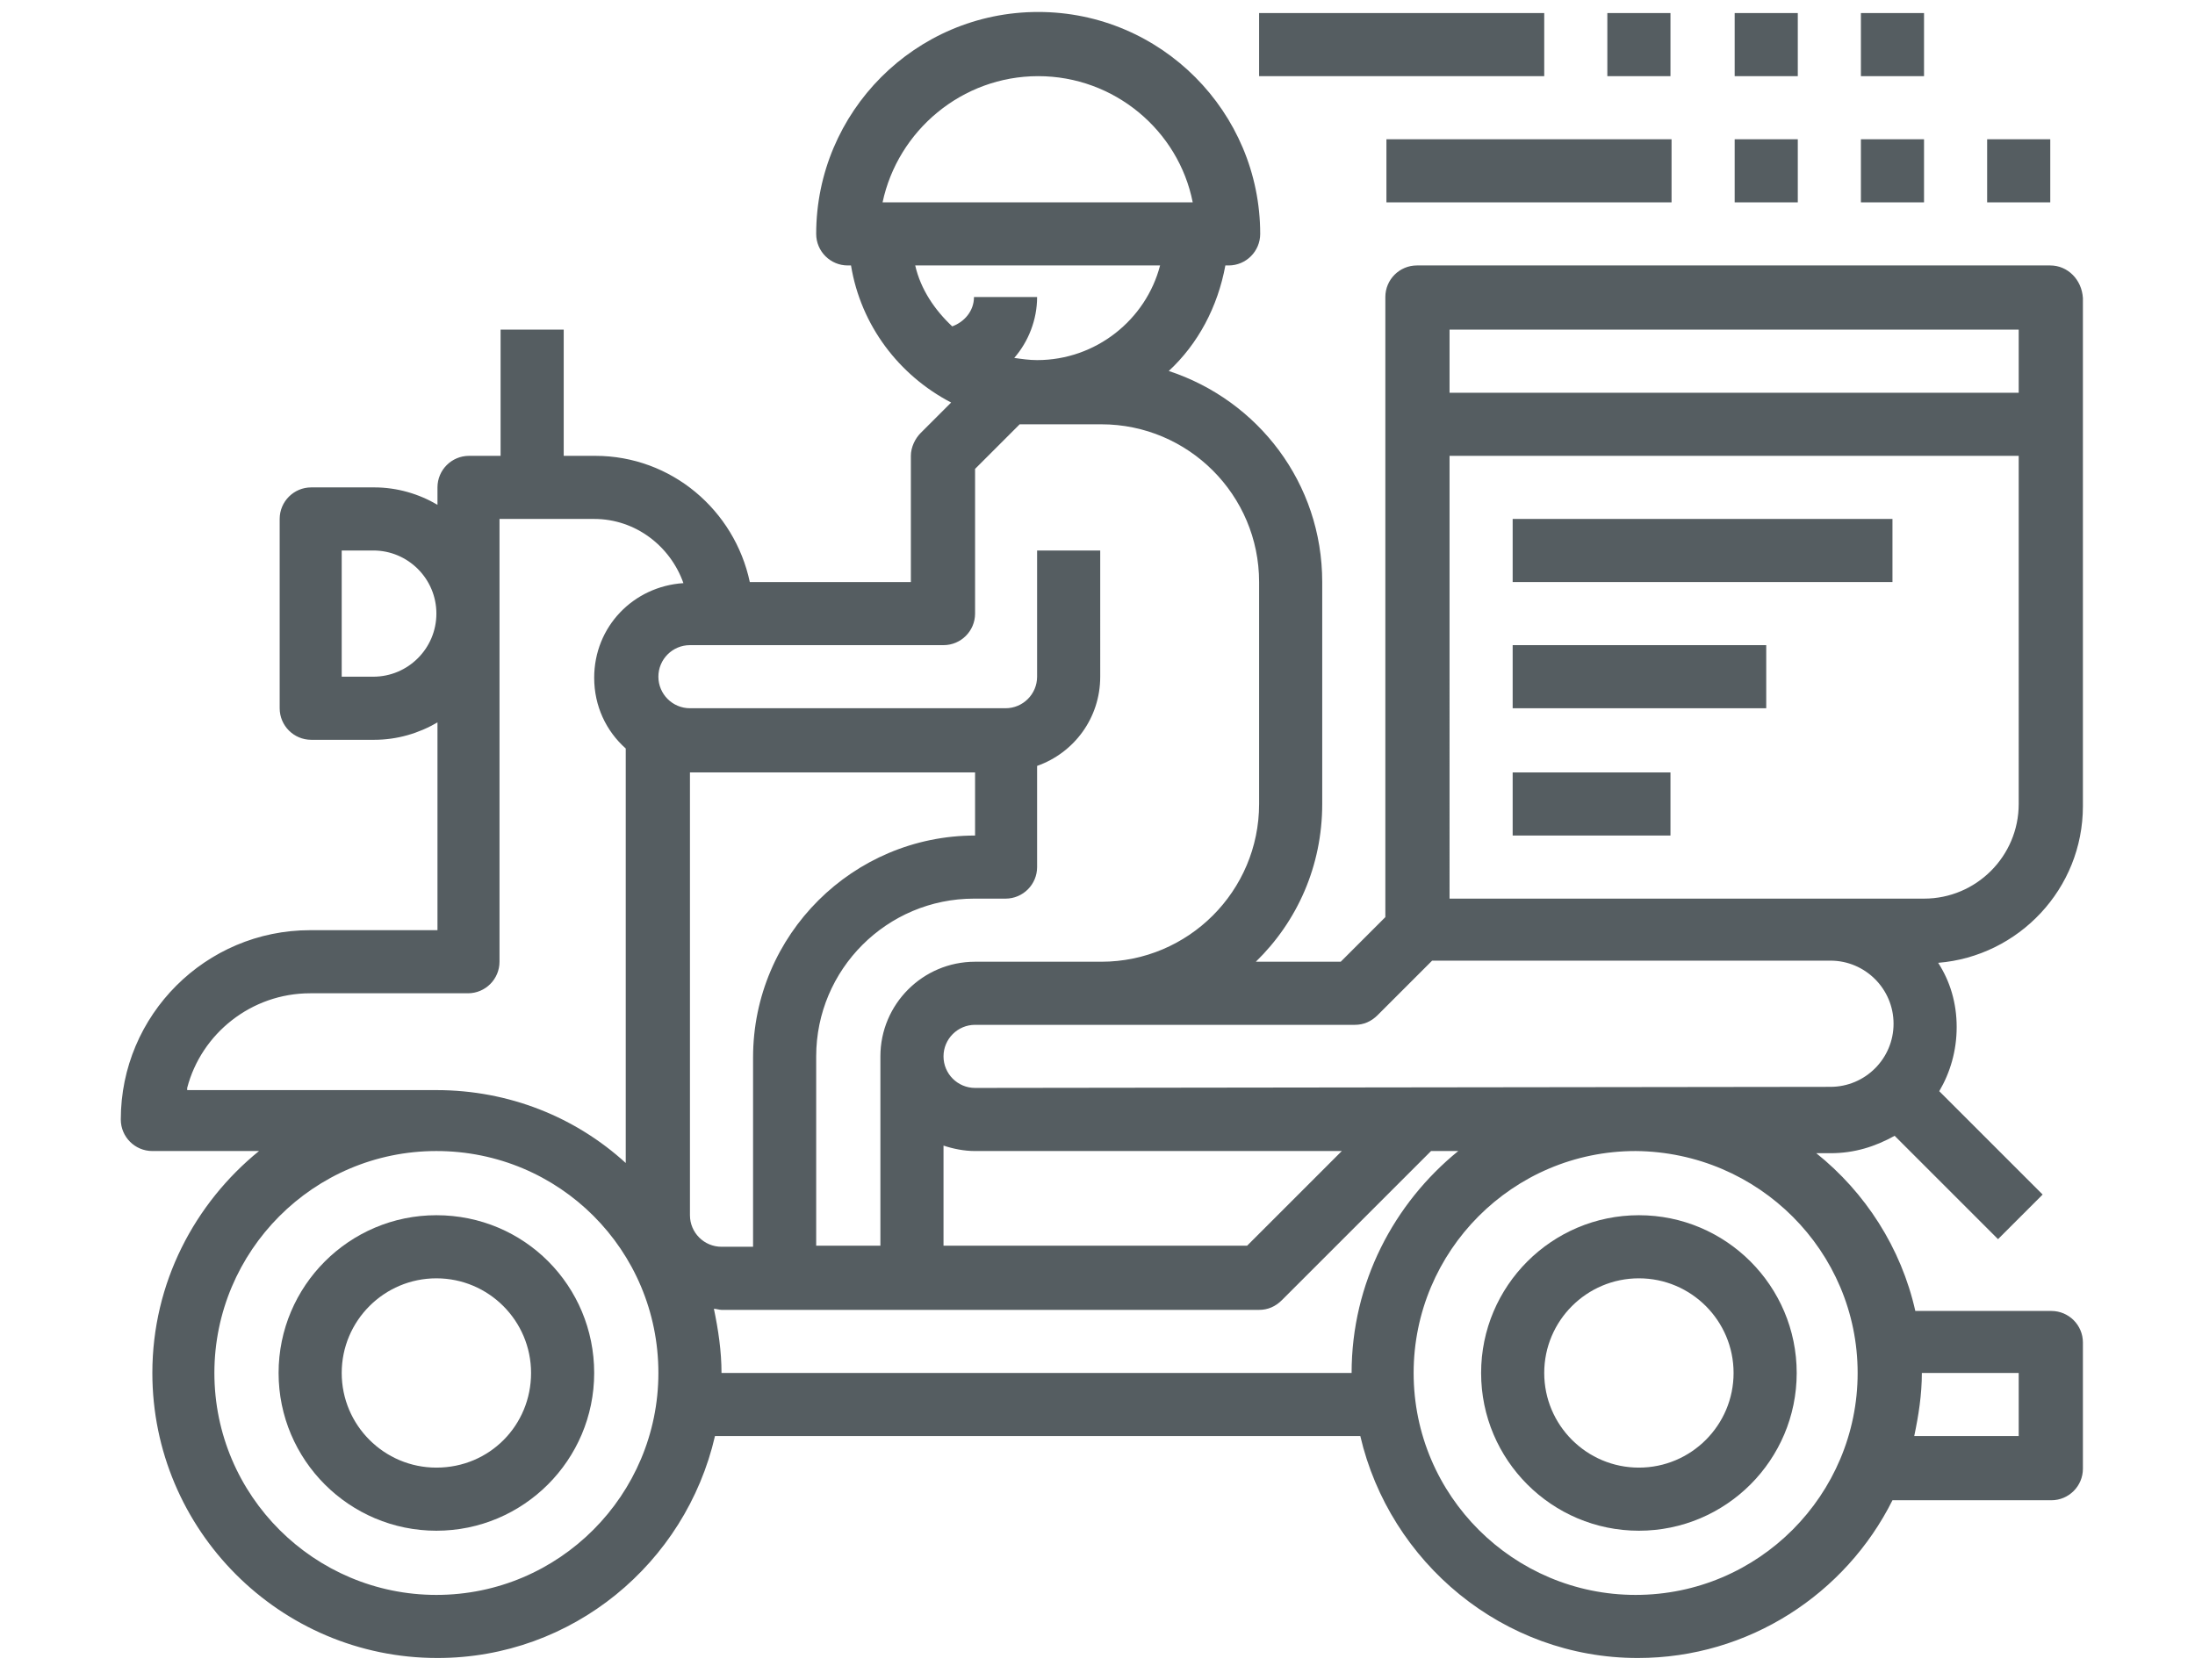 <?xml version="1.0" encoding="utf-8"?>
<!-- Generator: Adobe Illustrator 22.1.0, SVG Export Plug-In . SVG Version: 6.00 Build 0)  -->
<svg version="1.1" id="Calque_1" xmlns="http://www.w3.org/2000/svg" xmlns:xlink="http://www.w3.org/1999/xlink" x="0px" y="0px"
	 viewBox="0 0 201.7 154.4" style="enable-background:new 0 0 201.7 154.4;" xml:space="preserve">
<style type="text/css">
	.st0{fill:#555D61;}
</style>
<path class="st0" d="M40.1,111.7c-8,0-14.5,6.5-14.5,14.5s6.5,14.5,14.5,14.5s14.5-6.5,14.5-14.5S48.2,111.7,40.1,111.7z
	 M40.1,134.9c-4.8,0-8.7-3.9-8.7-8.7s3.9-8.7,8.7-8.7s8.7,3.9,8.7,8.7S45,134.9,40.1,134.9z"/>
<path class="st0" d="M150.6,140.7c8,0,14.5-6.5,14.5-14.5s-6.5-14.5-14.5-14.5s-14.5,6.5-14.5,14.5S142.6,140.7,150.6,140.7z
	 M150.6,117.5c4.8,0,8.7,3.9,8.7,8.7s-3.9,8.7-8.7,8.7s-8.7-3.9-8.7-8.7S145.8,117.5,150.6,117.5z"/>
<path class="st0" d="M188.4,24.4h-58.2c-1.6,0-2.9,1.3-2.9,2.9V39v45.3l-4.1,4.1h-7.8c3.8-3.7,6.1-8.8,6.1-14.5V53.5
	c0-9.1-5.9-16.7-14.1-19.4c2.7-2.5,4.5-5.9,5.2-9.7h0.3c1.6,0,2.9-1.3,2.9-2.9c0-11.2-9.1-20.4-20.4-20.4S75,10.3,75,21.5
	c0,1.6,1.3,2.9,2.9,2.9h0.3c0.9,5.5,4.4,10.1,9.2,12.6l-2.8,2.8c-0.5,0.5-0.9,1.3-0.9,2.1v11.6H68.9c-1.4-6.6-7.2-11.6-14.2-11.6
	h-2.9V30.3H46v11.6h-2.9c-1.6,0-2.9,1.3-2.9,2.9v1.6c-1.7-1-3.7-1.6-5.8-1.6h-5.8c-1.6,0-2.9,1.3-2.9,2.9v17.4
	c0,1.6,1.3,2.9,2.9,2.9h5.8c2.1,0,4.1-0.6,5.8-1.6v19.1H28.5c-9.6,0-17.4,7.8-17.4,17.4c0,1.6,1.3,2.9,2.9,2.9h9.8
	c-5.9,4.8-9.8,12.1-9.8,20.4c0,14.4,11.7,26.2,26.2,26.2c12.4,0,22.8-8.7,25.5-20.4H125c2.7,11.6,13.1,20.4,25.5,20.4
	c10.2,0,19.1-5.9,23.4-14.5h14.6c1.6,0,2.9-1.3,2.9-2.9v-11.6c0-1.6-1.3-2.9-2.9-2.9H176c-1.3-5.8-4.6-10.9-9.1-14.5h1.3
	c2.2,0,4.1-0.6,5.9-1.6l9.5,9.5l4.1-4.1l-9.5-9.5c1-1.7,1.6-3.7,1.6-5.9c0-2.2-0.6-4.2-1.7-5.9c7.4-0.6,13.3-6.8,13.3-14.4V39V27.4
	C191.3,25.7,190,24.4,188.4,24.4z M133.2,30.3h52.3v5.8h-52.3V30.3z M95.4,7c7,0,12.9,5,14.2,11.6H81.1C82.5,12,88.4,7,95.4,7z
	 M106.6,24.4c-1.3,5-5.9,8.7-11.3,8.7c-0.7,0-1.4-0.1-2.1-0.2c1.3-1.5,2.1-3.5,2.1-5.6h-5.8c0,1.3-0.9,2.3-2,2.7
	c-1.6-1.5-2.9-3.4-3.4-5.6C84.1,24.4,106.6,24.4,106.6,24.4z M86.7,59.3c1.6,0,2.9-1.3,2.9-2.9V43.1l4.1-4.1h7.5
	c8,0,14.5,6.5,14.5,14.5v20.4c0,8-6.5,14.5-14.5,14.5H89.6c-4.8,0-8.7,3.9-8.7,8.7v17.4H75V97.1c0-8,6.5-14.5,14.5-14.5h2.9
	c1.6,0,2.9-1.3,2.9-2.9v-9.3c3.4-1.2,5.8-4.4,5.8-8.2V50.6h-5.8v11.6c0,1.6-1.3,2.9-2.9,2.9h-29c-1.6,0-2.9-1.3-2.9-2.9
	s1.3-2.9,2.9-2.9C63.4,59.3,86.7,59.3,86.7,59.3z M86.7,105.3c0.9,0.3,1.9,0.5,2.9,0.5h33.7l-8.7,8.7H86.7V105.3z M66.3,114.6
	c-1.6,0-2.9-1.3-2.9-2.9V71h26.2v5.8c-11.2,0-20.4,9.1-20.4,20.4v17.4H66.3z M34.3,62.2h-2.9V50.6h2.9c3.2,0,5.8,2.6,5.8,5.8
	C40.1,59.6,37.5,62.2,34.3,62.2z M17.2,100c1.3-5,5.9-8.7,11.3-8.7H43c1.6,0,2.9-1.3,2.9-2.9V47.7h8.7c3.8,0,7,2.5,8.2,5.9
	c-4.6,0.3-8.2,4-8.2,8.7c0,2.6,1.1,4.9,2.9,6.5v38.1c-4.6-4.2-10.7-6.7-17.4-6.7H17.2V100z M40.1,146.6c-11.2,0-20.4-9.1-20.4-20.4
	c0-11.2,9.1-20.4,20.4-20.4s20.4,9.1,20.4,20.4C60.5,137.4,51.4,146.6,40.1,146.6z M66.3,126.2c0-2-0.3-4-0.7-5.9
	c0.2,0,0.5,0.1,0.7,0.1h5.8h11.6h32c0.8,0,1.5-0.3,2.1-0.9l13.7-13.7h2.5c-5.9,4.8-9.8,12.1-9.8,20.4L66.3,126.2L66.3,126.2z
	 M185.5,126.2v5.8h-9.6c0.4-1.9,0.7-3.8,0.7-5.8H185.5z M170.7,126.2c0,11.2-9.1,20.4-20.4,20.4c-11.2,0-20.4-9.1-20.4-20.4
	c0-11.2,9.1-20.4,20.4-20.4C161.6,105.9,170.7,115,170.7,126.2z M89.6,100c-1.6,0-2.9-1.3-2.9-2.9s1.3-2.9,2.9-2.9h11.6h23.3
	c0.8,0,1.5-0.3,2.1-0.9l5-5h36.6c3.2,0,5.8,2.6,5.8,5.8c0,3.2-2.6,5.8-5.8,5.8L89.6,100L89.6,100z M185.5,73.9
	c0,4.8-3.9,8.7-8.7,8.7h-8.7h-34.9V41.9h52.3L185.5,73.9L185.5,73.9z"/>
<rect x="139" y="71" class="st0" width="14.5" height="5.8"/>
<rect x="139" y="59.3" class="st0" width="23.3" height="5.8"/>
<rect x="139" y="47.7" class="st0" width="34.9" height="5.8"/>
<rect x="115.7" y="1.2" class="st0" width="26.2" height="5.8"/>
<rect x="147.7" y="1.2" class="st0" width="5.8" height="5.8"/>
<rect x="159.4" y="1.2" class="st0" width="5.8" height="5.8"/>
<rect x="171" y="1.2" class="st0" width="5.8" height="5.8"/>
<rect x="127.4" y="12.8" class="st0" width="26.2" height="5.8"/>
<rect x="159.4" y="12.8" class="st0" width="5.8" height="5.8"/>
<rect x="171" y="12.8" class="st0" width="5.8" height="5.8"/>
<rect x="182.6" y="12.8" class="st0" width="5.8" height="5.8"/>
</svg>
